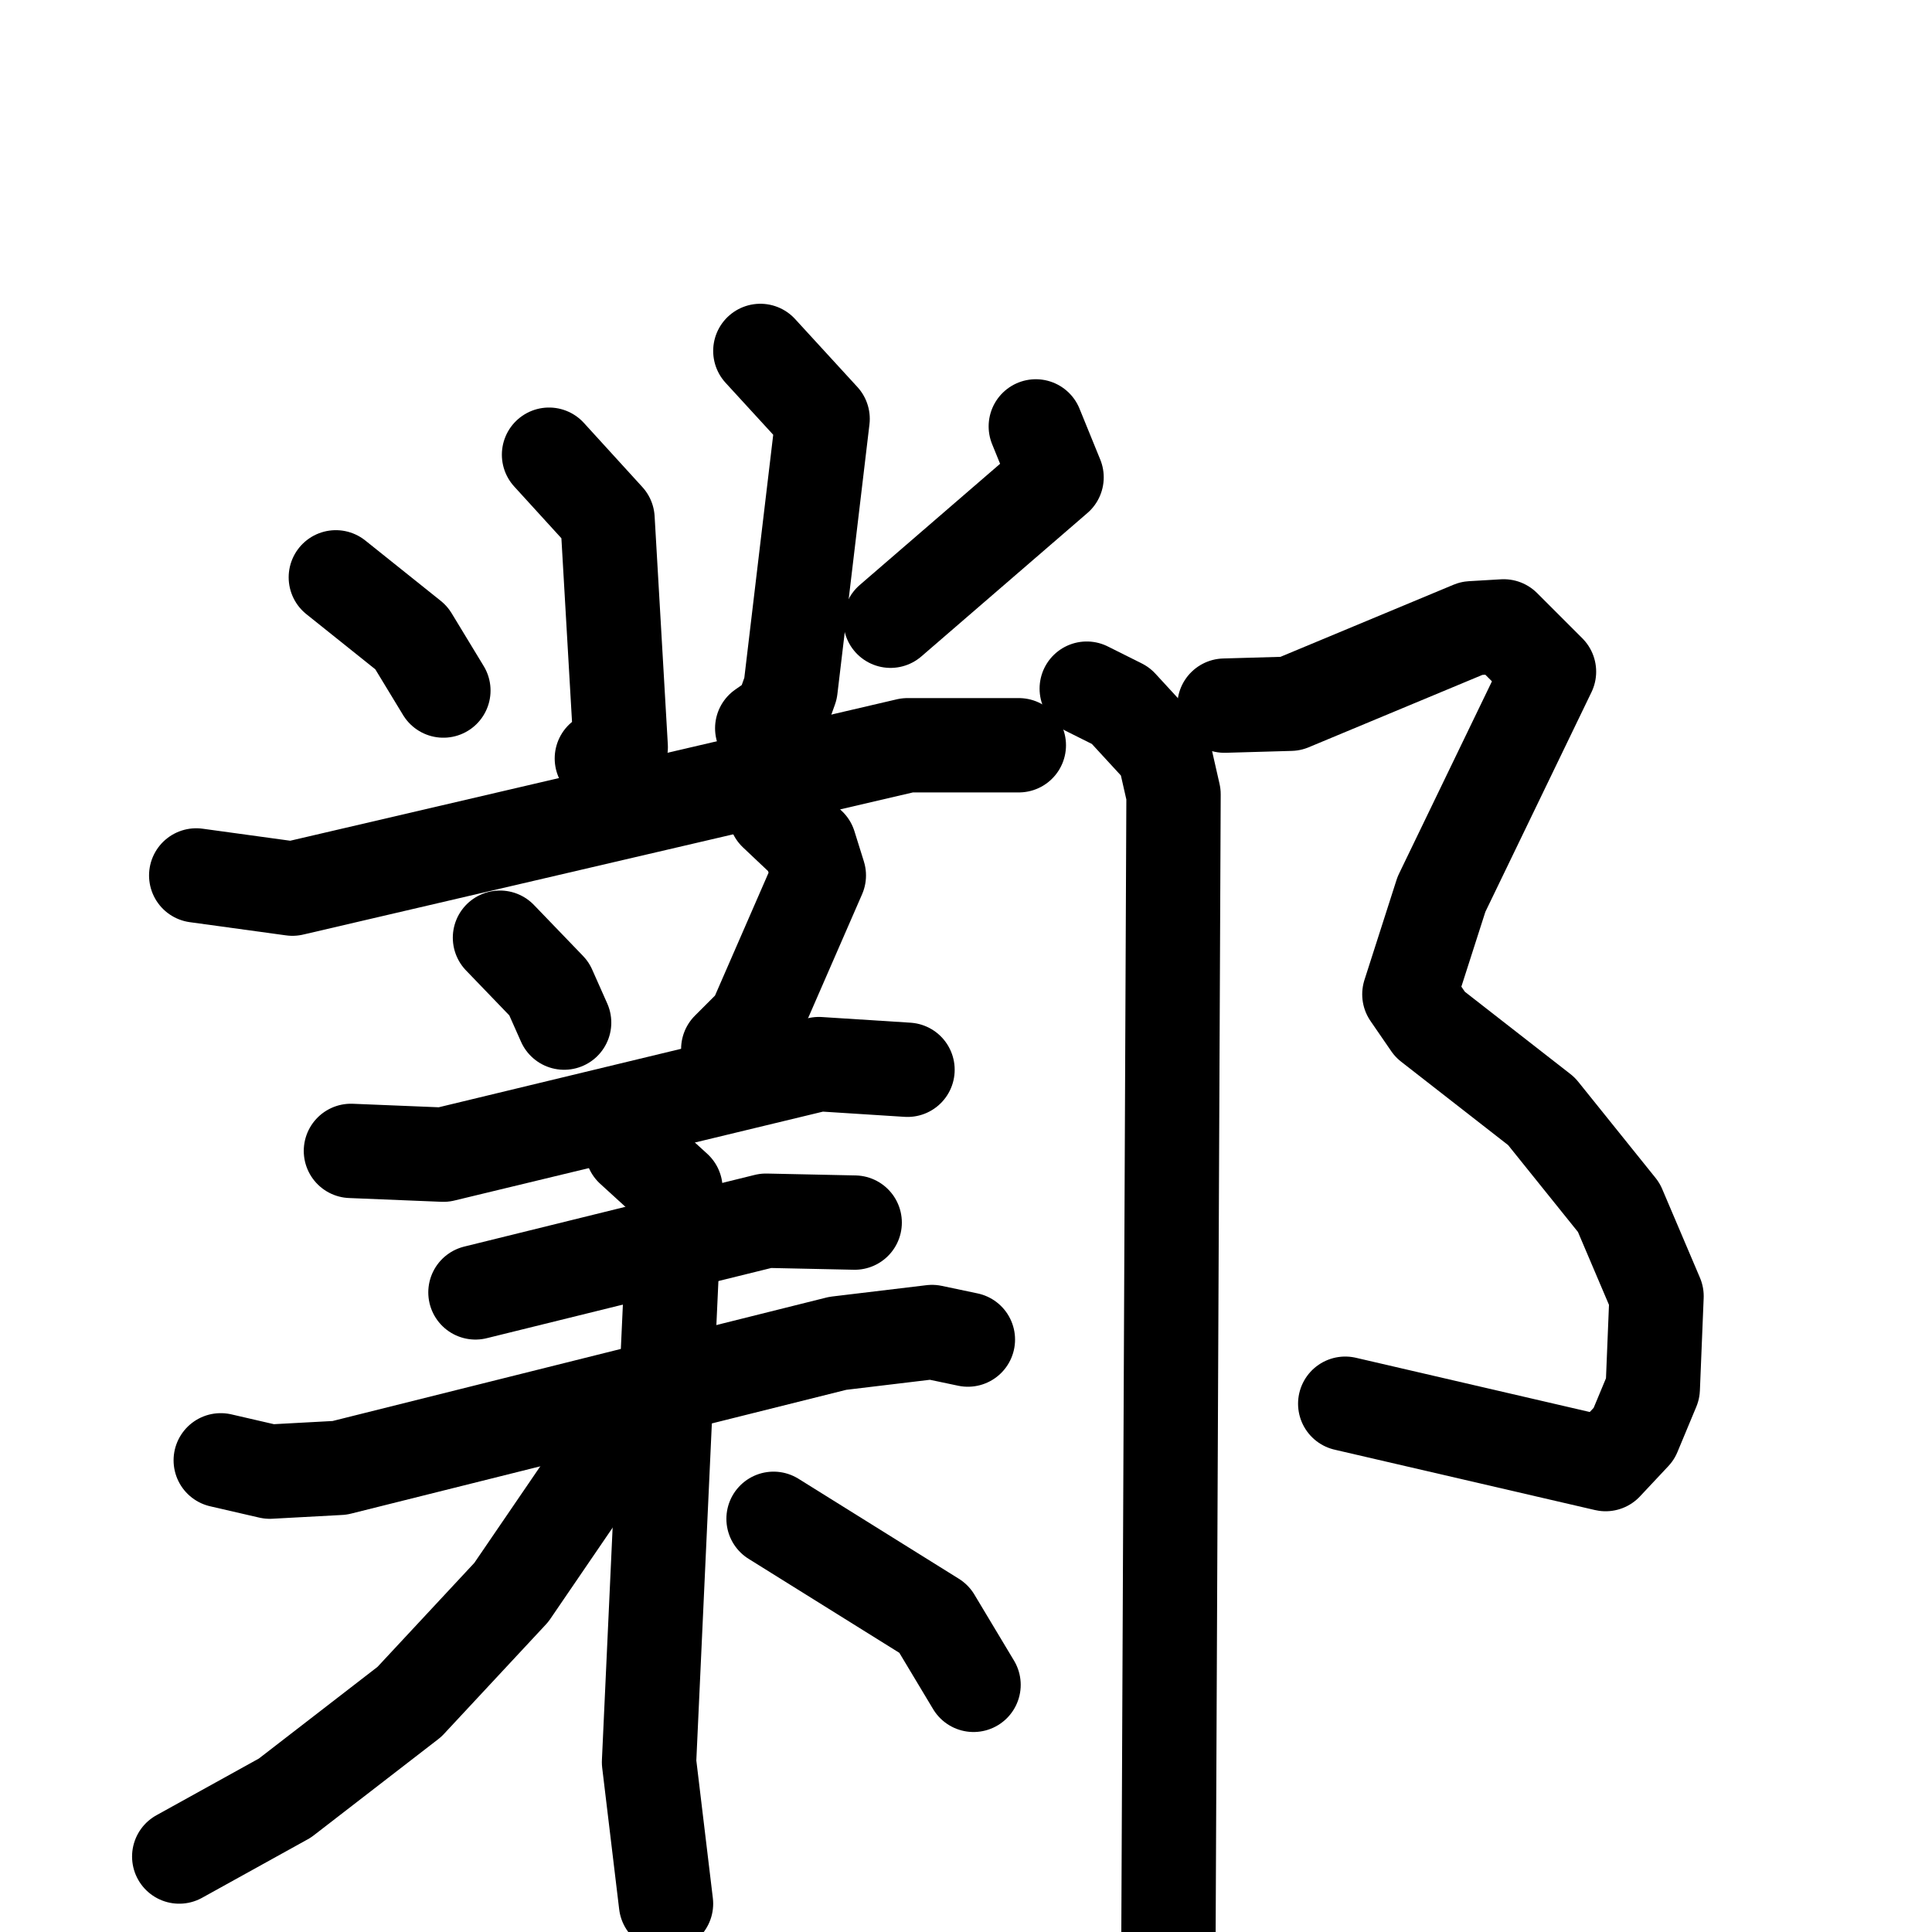 <svg xmlns="http://www.w3.org/2000/svg" viewBox="0 0 1024 1024">
  <g style="fill:none;stroke:#000000;stroke-width:50;stroke-linecap:round;stroke-linejoin:round;" transform="scale(1, 1) translate(0, 0)">
    <path d="M 291.0,241.0 L 322.0,275.0 L 329.0,396.0 L 319.0,402.0"/>
    <path d="M 403.0,186.0 L 436.0,222.0 L 419.0,365.0 L 414.0,379.0 L 404.0,386.0"/>
    <path d="M 178.0,306.0 L 218.0,338.0 L 235.0,366.0"/>
    <path d="M 549.0,226.0 L 560.0,253.0 L 472.0,329.0"/>
    <path d="M 104.0,464.0 L 155.0,471.0 L 481.0,395.0 L 540.0,395.0"/>
    <path d="M 265.0,497.0 L 291.0,524.0 L 299.0,542.0"/>
    <path d="M 411.0,431.0 L 429.0,448.0 L 434.0,464.0 L 400.0,542.0 L 386.0,556.0"/>
    <path d="M 186.0,610.0 L 235.0,612.0 L 434.0,564.0 L 481.0,567.0"/>
    <path d="M 252.0,685.0 L 406.0,647.0 L 453.0,648.0"/>
    <path d="M 117.0,774.0 L 143.0,780.0 L 180.0,778.0 L 444.0,712.0 L 494.0,706.0 L 513.0,710.0"/>
    <path d="M 335.0,609.0 L 358.0,630.0 L 344.0,934.0 L 353.0,1009.0"/>
    <path d="M 327.0,762.0 L 271.0,844.0 L 217.0,902.0 L 151.0,953.0 L 95.0,984.0"/>
    <path d="M 410.0,805.0 L 495.0,858.0 L 516.0,893.0"/>
    <path d="M 649.0,374.0 L 684.0,373.0 L 780.0,333.0 L 797.0,332.0 L 821.0,356.0 L 764.0,474.0 L 747.0,527.0 L 758.0,543.0 L 817.0,589.0 L 858.0,640.0 L 878.0,687.0 L 876.0,736.0 L 866.0,760.0 L 851.0,776.0 L 713.0,744.0"/>
    <path d="M 576.0,365.0 L 594.0,374.0 L 617.0,399.0 L 622.0,421.0 L 619.0,1096.0"/>
  </g>
</svg>
